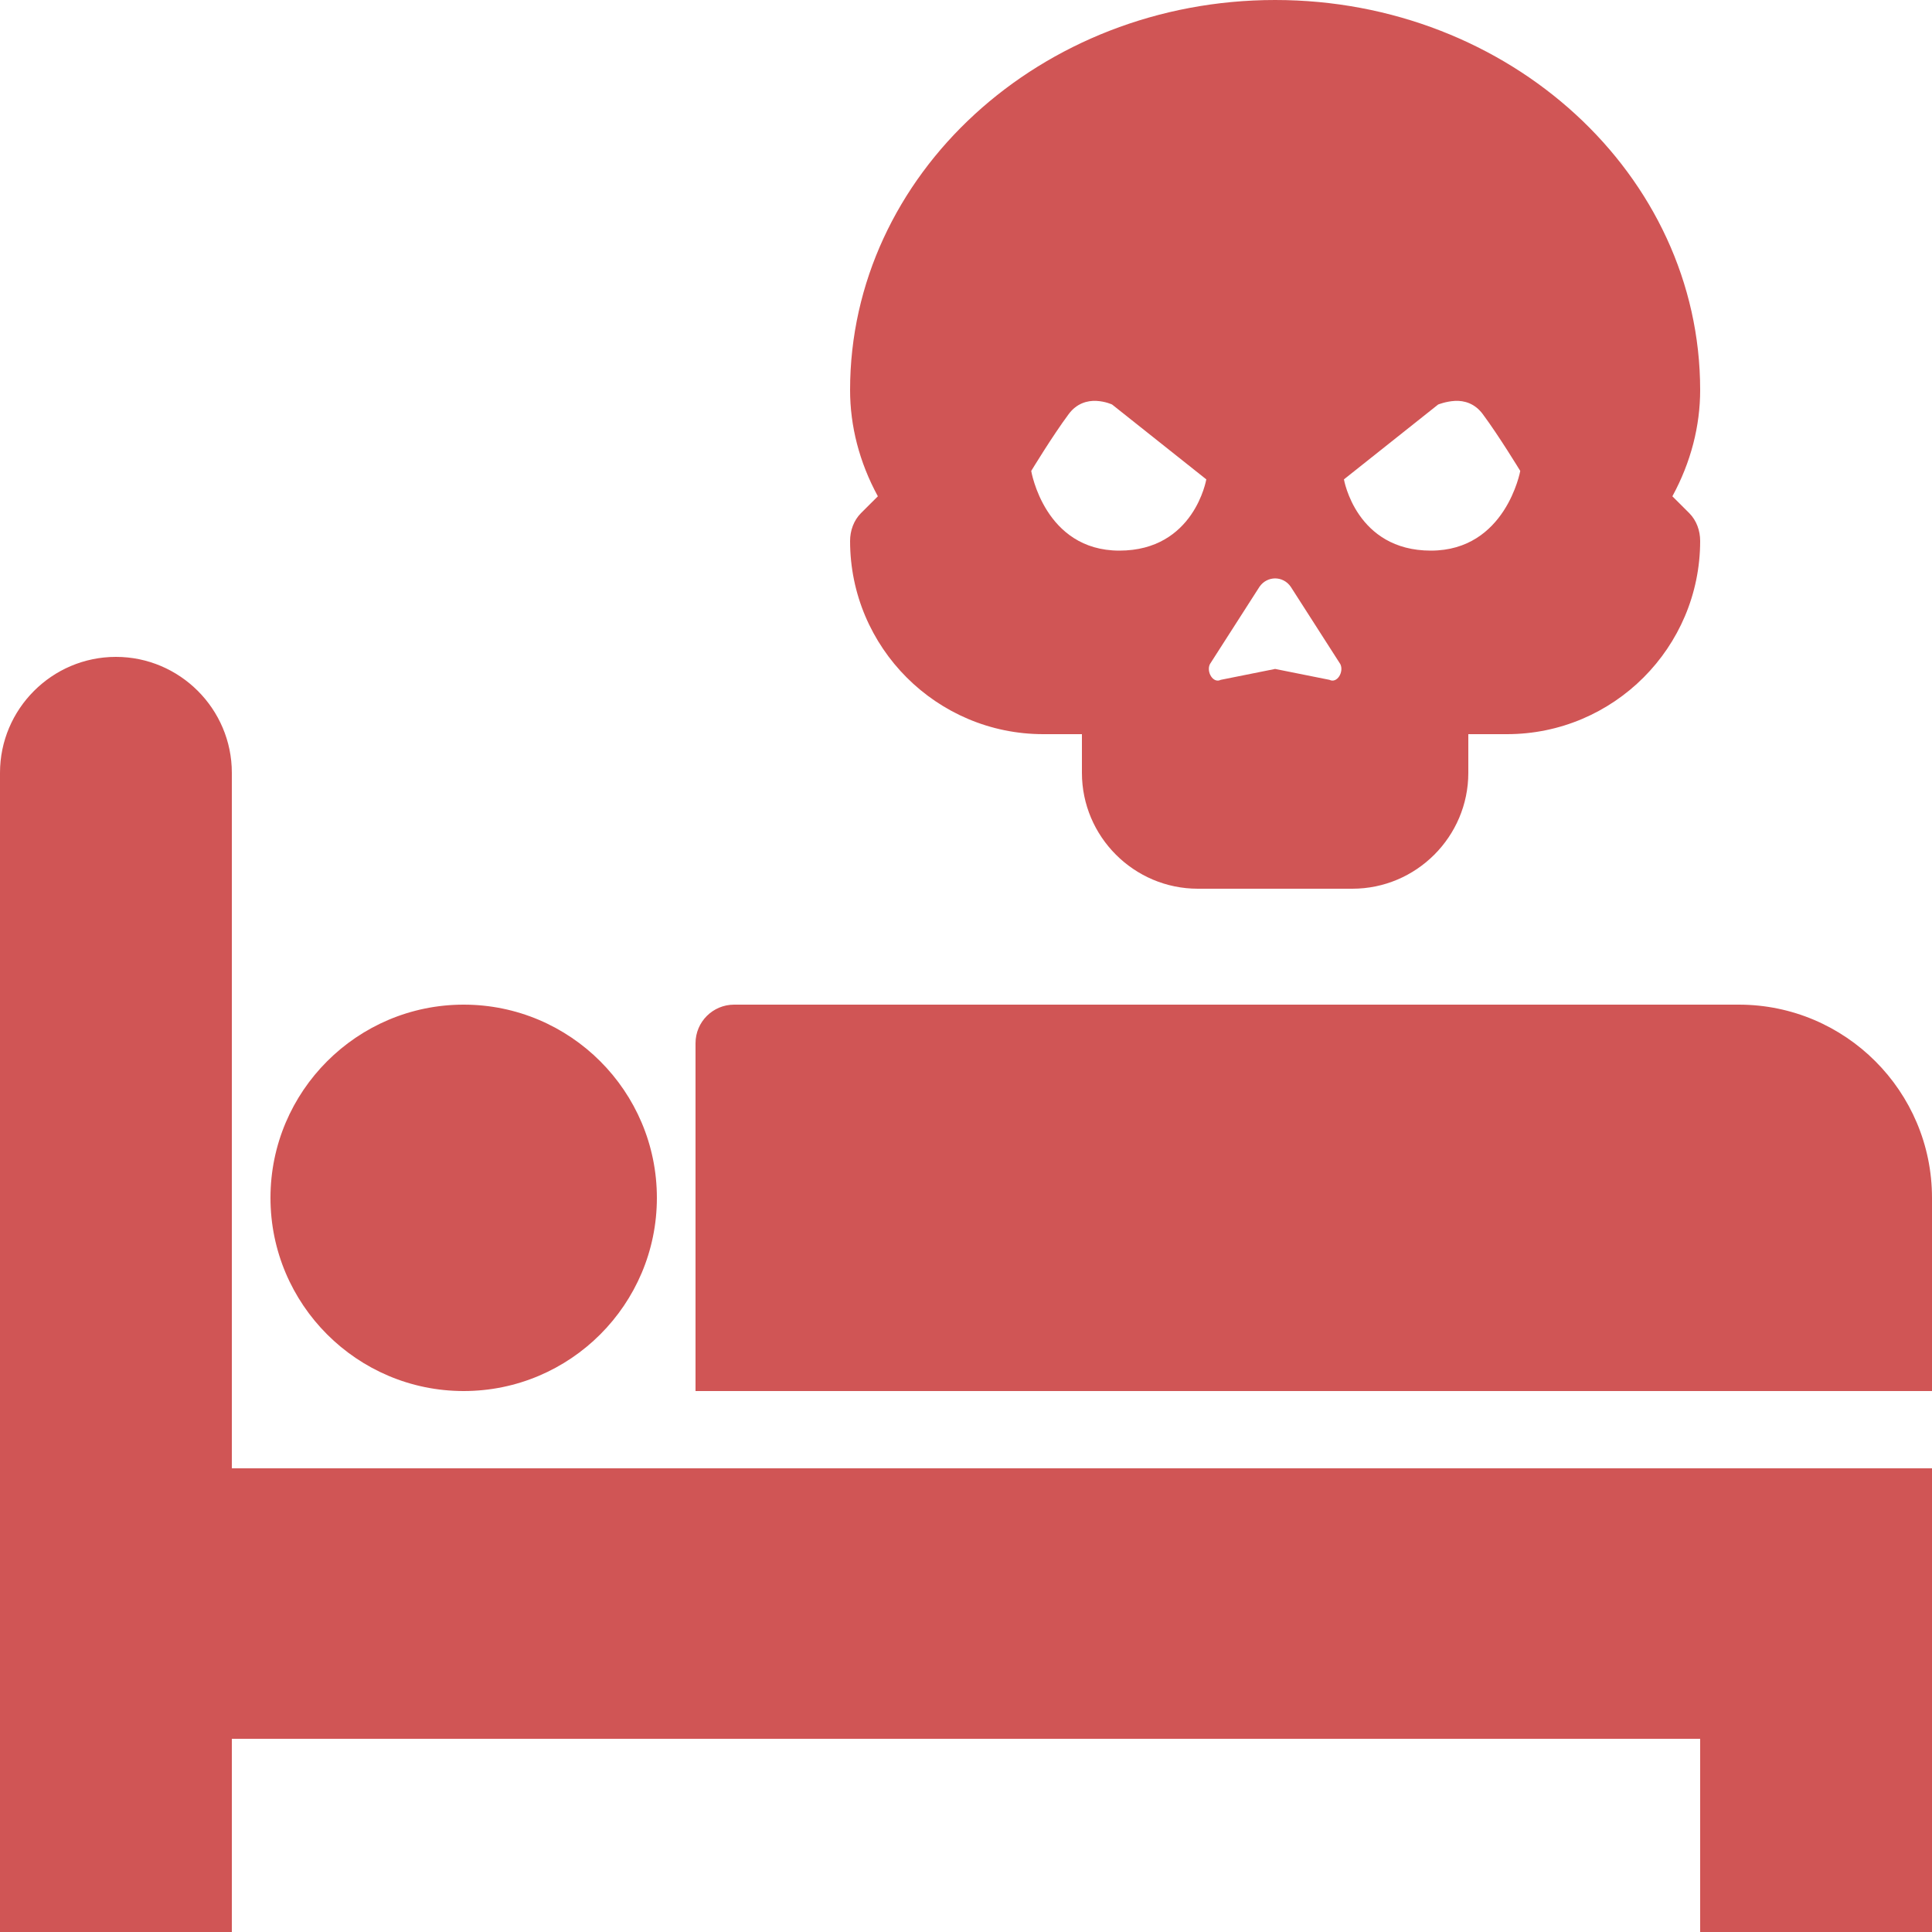 <svg xmlns="http://www.w3.org/2000/svg" xmlns:xlink="http://www.w3.org/1999/xlink" viewBox="0 0 50 50" fill="#D05555">
  <path d="M33 0C26.934 0 22 4.523 22 10.094C22 11.023 22.238 11.961 22.719 12.844L22.281 13.281C22.094 13.469 22 13.734 22 14C22 16.758 24.242 19 27 19L28 19L28 20C28 21.652 29.348 23 31 23L35 23C36.652 23 38 21.652 38 20L38 19L39 19C41.758 19 44 16.758 44 14C44 13.734 43.906 13.469 43.719 13.281L43.281 12.844C43.762 11.961 44 11.023 44 10.094C44 4.523 39.066 0 33 0 Z M 28.375 10.375C28.609 10.387 28.781 10.469 28.781 10.469L31.219 12.406C31.219 12.406 30.906 14.25 28.969 14.25C27.031 14.25 26.688 12.188 26.688 12.188C26.688 12.188 27.238 11.281 27.656 10.719C27.863 10.438 28.141 10.363 28.375 10.375 Z M 37.656 10.375C37.891 10.363 38.168 10.438 38.375 10.719C38.793 11.281 39.344 12.188 39.344 12.188C39.344 12.188 38.969 14.25 37.031 14.25C35.094 14.25 34.781 12.406 34.781 12.406L37.219 10.469C37.219 10.469 37.422 10.387 37.656 10.375 Z M 33 14.969C33.148 14.969 33.305 15.039 33.406 15.188L34.688 17.188C34.785 17.387 34.605 17.695 34.406 17.594L33 17.312L31.594 17.594C31.395 17.695 31.215 17.387 31.312 17.188L32.594 15.188C32.695 15.039 32.852 14.969 33 14.969 Z M 3 17C1.348 17 0 18.348 0 20L0 50L6 50L6 45L44 45L44 50L50 50L50 38L6 38L6 20C6 18.348 4.652 17 3 17 Z M 12 26C9.242 26 7 28.242 7 31C7 33.758 9.242 36 12 36C14.758 36 17 33.758 17 31C17 28.242 14.758 26 12 26 Z M 19 26C18.449 26 18 26.445 18 27L18 36L50 36L50 31C50 28.242 47.758 26 45 26Z" fill="#D05555" />
</svg>